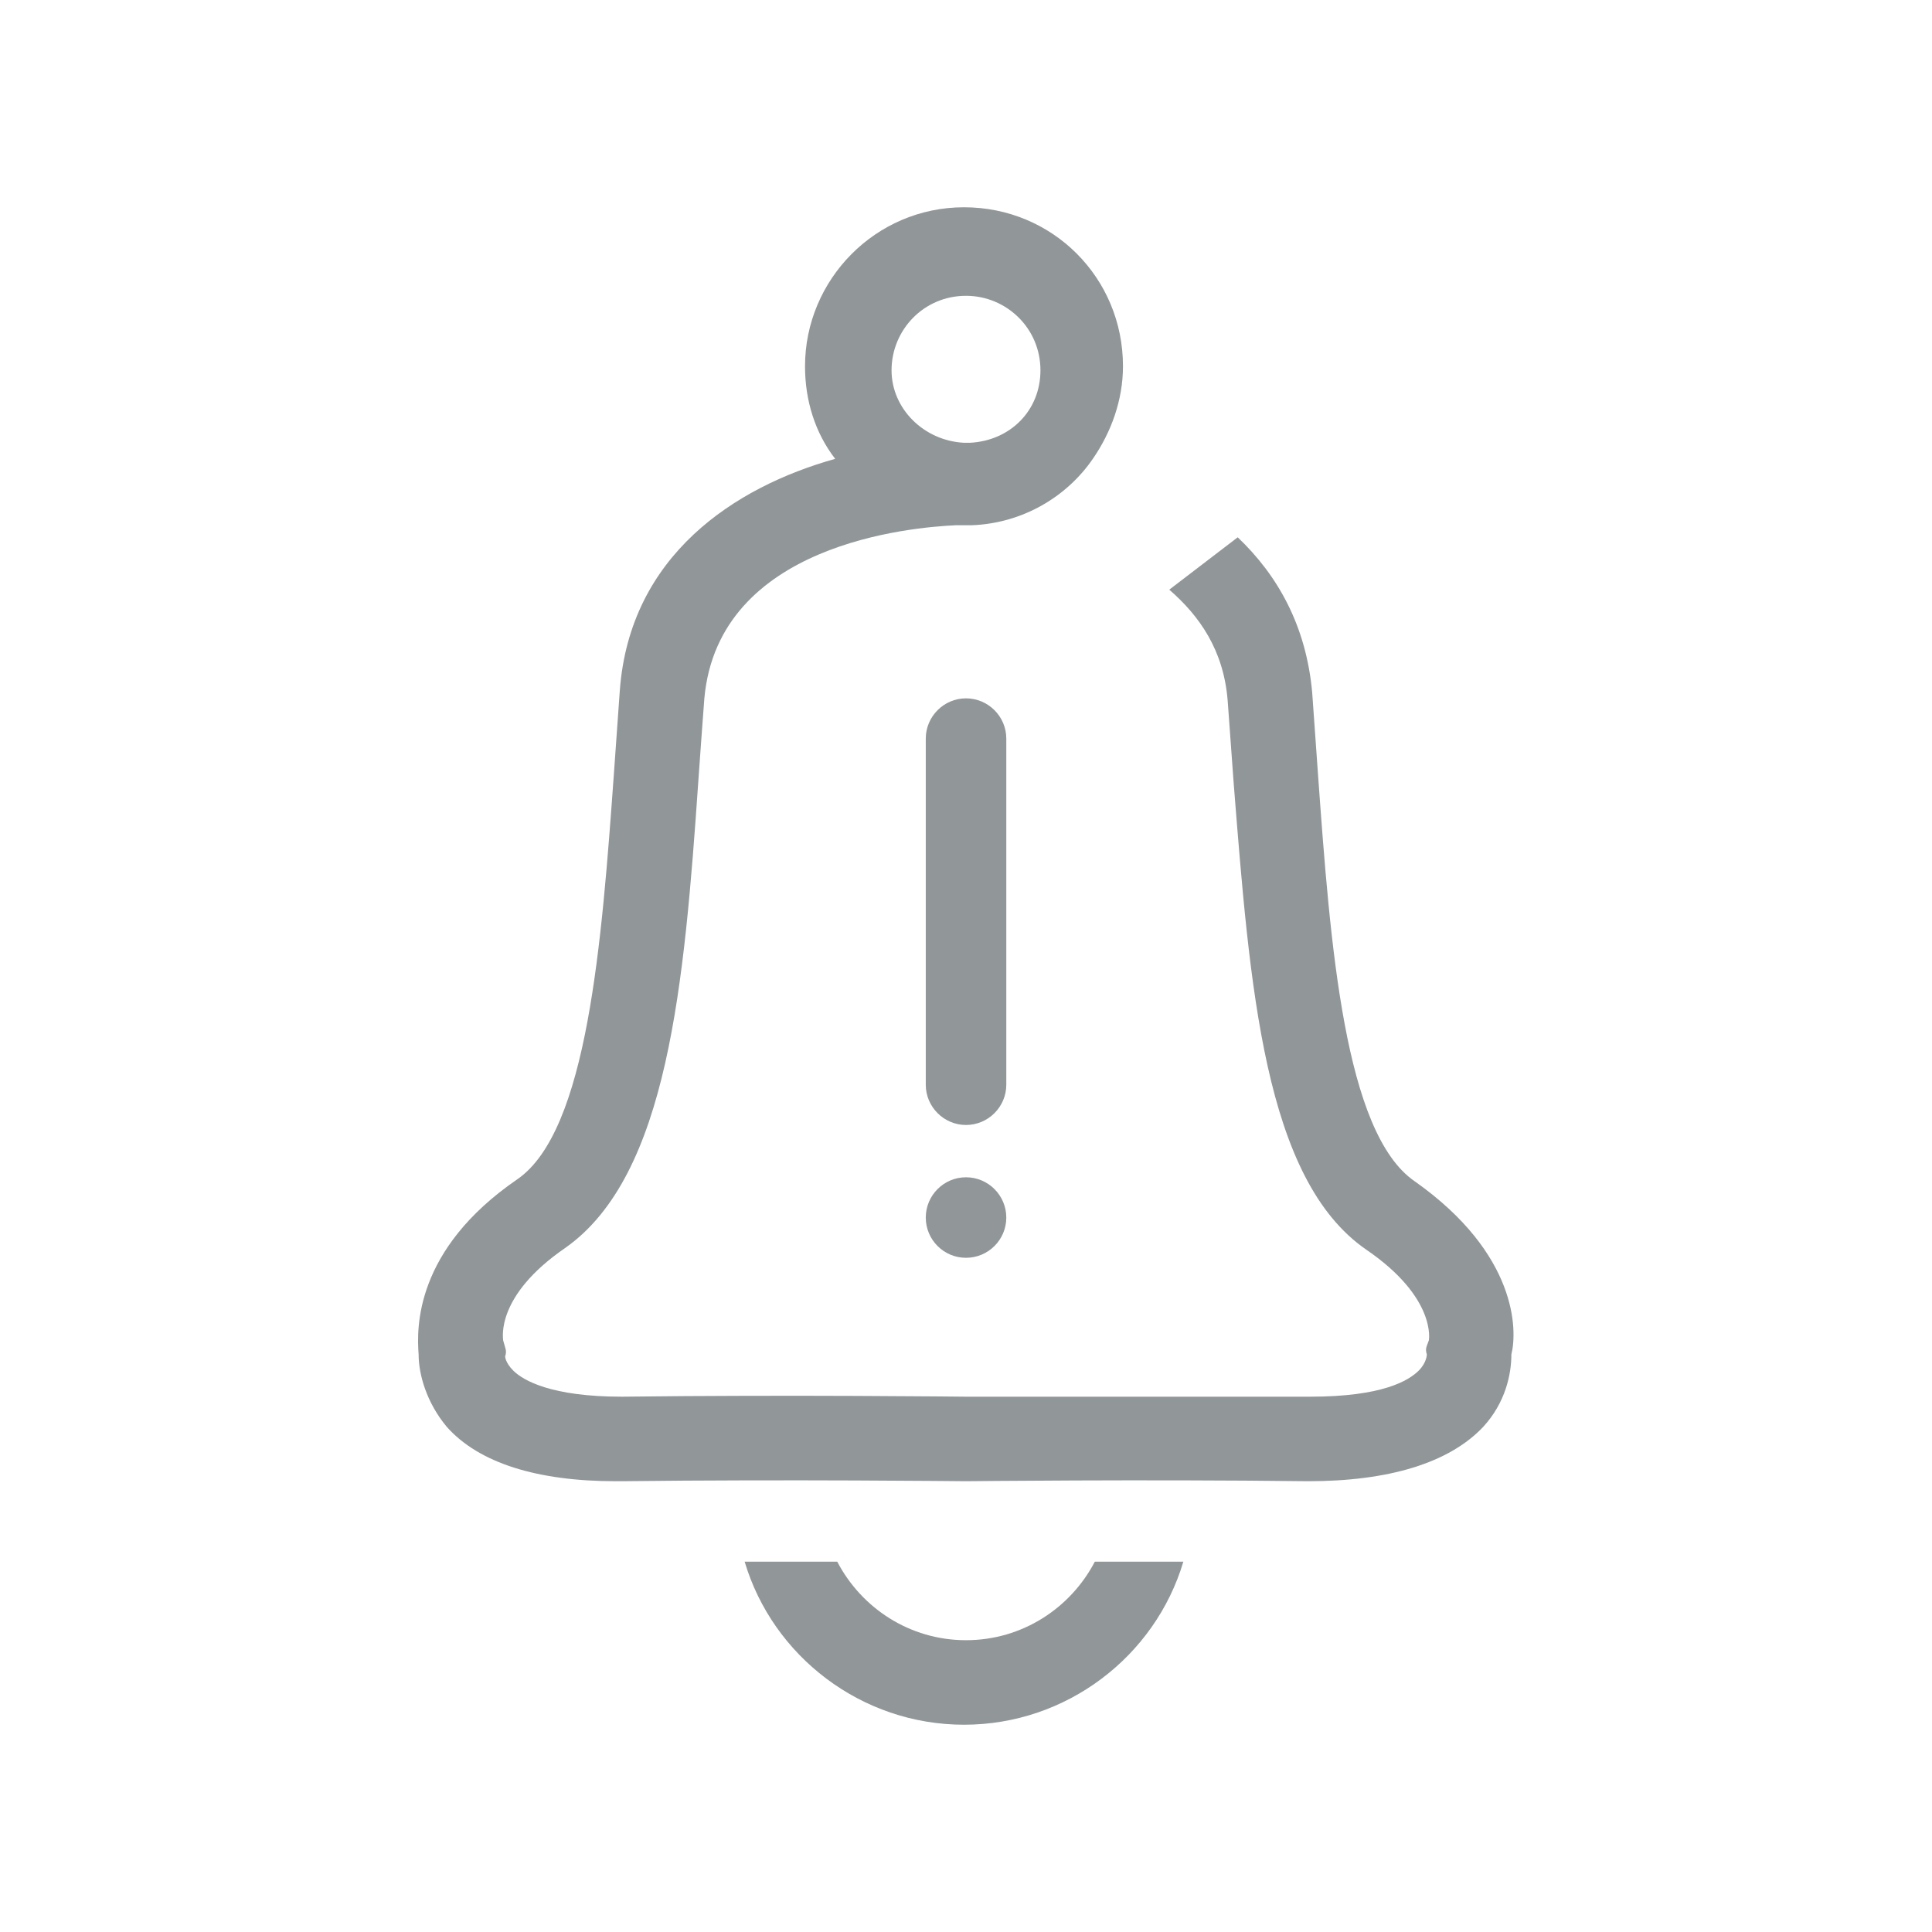 <svg width="28" height="28" viewBox="0 0 28 28" fill="none" xmlns="http://www.w3.org/2000/svg">
<path d="M15.867 22.633C15.517 23.304 14.817 23.771 14 23.771C13.184 23.771 12.484 23.304 12.134 22.633H10.792C11.2 24.004 12.484 24.996 13.971 24.996C15.459 24.996 16.742 24.004 17.15 22.633H15.867Z" fill="#919699"/>
<path d="M20.504 17.121C19.483 16.421 19.279 13.679 19.104 11.258C19.075 10.85 19.046 10.442 19.017 10.033C18.929 9.071 18.521 8.342 17.938 7.787L16.946 8.546C17.383 8.925 17.733 9.421 17.792 10.15C17.821 10.558 17.85 10.938 17.879 11.346C18.113 14.292 18.317 17.092 19.804 18.113C20.825 18.812 20.708 19.425 20.708 19.425C20.679 19.512 20.65 19.542 20.679 19.629C20.679 19.629 20.679 19.746 20.562 19.863C20.417 20.008 20.038 20.242 18.988 20.242C18.171 20.242 17.325 20.242 16.596 20.242C15.137 20.242 14 20.242 14 20.242C13.971 20.242 11.463 20.212 9.013 20.242C7.992 20.242 7.583 20.008 7.438 19.863C7.321 19.746 7.321 19.658 7.321 19.658C7.35 19.571 7.321 19.542 7.292 19.425C7.292 19.396 7.175 18.783 8.196 18.083C9.683 17.033 9.917 14.262 10.121 11.317C10.15 10.908 10.179 10.5 10.208 10.121C10.412 7.875 13.213 7.642 13.854 7.612C13.912 7.612 13.971 7.612 13.971 7.612C13.971 7.612 14.029 7.612 14.088 7.612C14.817 7.583 15.458 7.204 15.838 6.65C16.1 6.271 16.275 5.804 16.275 5.308C16.275 4.025 15.254 3.004 13.971 3.004C12.688 3.004 11.667 4.054 11.667 5.308C11.667 5.804 11.812 6.271 12.104 6.65C10.646 7.058 9.129 8.05 8.983 10.004C8.954 10.412 8.925 10.821 8.896 11.229C8.721 13.65 8.517 16.392 7.496 17.092C6.008 18.113 6.038 19.25 6.067 19.629C6.067 19.921 6.183 20.329 6.475 20.679C6.942 21.204 7.788 21.467 8.925 21.467C8.954 21.467 8.983 21.467 9.013 21.467C11.433 21.438 13.942 21.467 14 21.467C14.029 21.467 16.538 21.438 18.958 21.467C20.125 21.467 21 21.204 21.496 20.679C21.817 20.329 21.904 19.921 21.904 19.629C21.992 19.279 21.992 18.171 20.504 17.121ZM12.921 5.367C12.921 4.783 13.387 4.287 14 4.287C14.583 4.287 15.079 4.754 15.079 5.367C15.079 5.95 14.642 6.387 14.058 6.417H14.029H14H13.971C13.387 6.387 12.921 5.921 12.921 5.367Z" fill="#919699"/>
<path d="M14 16.304C13.68 16.304 13.417 16.042 13.417 15.721V10.704C13.417 10.383 13.68 10.121 14 10.121C14.321 10.121 14.584 10.383 14.584 10.704V15.721C14.584 16.042 14.321 16.304 14 16.304Z" fill="#919699"/>
<path d="M14 18.229C14.322 18.229 14.584 17.968 14.584 17.646C14.584 17.324 14.322 17.062 14 17.062C13.678 17.062 13.417 17.324 13.417 17.646C13.417 17.968 13.678 18.229 14 18.229Z" fill="#919699"/>
</svg>

